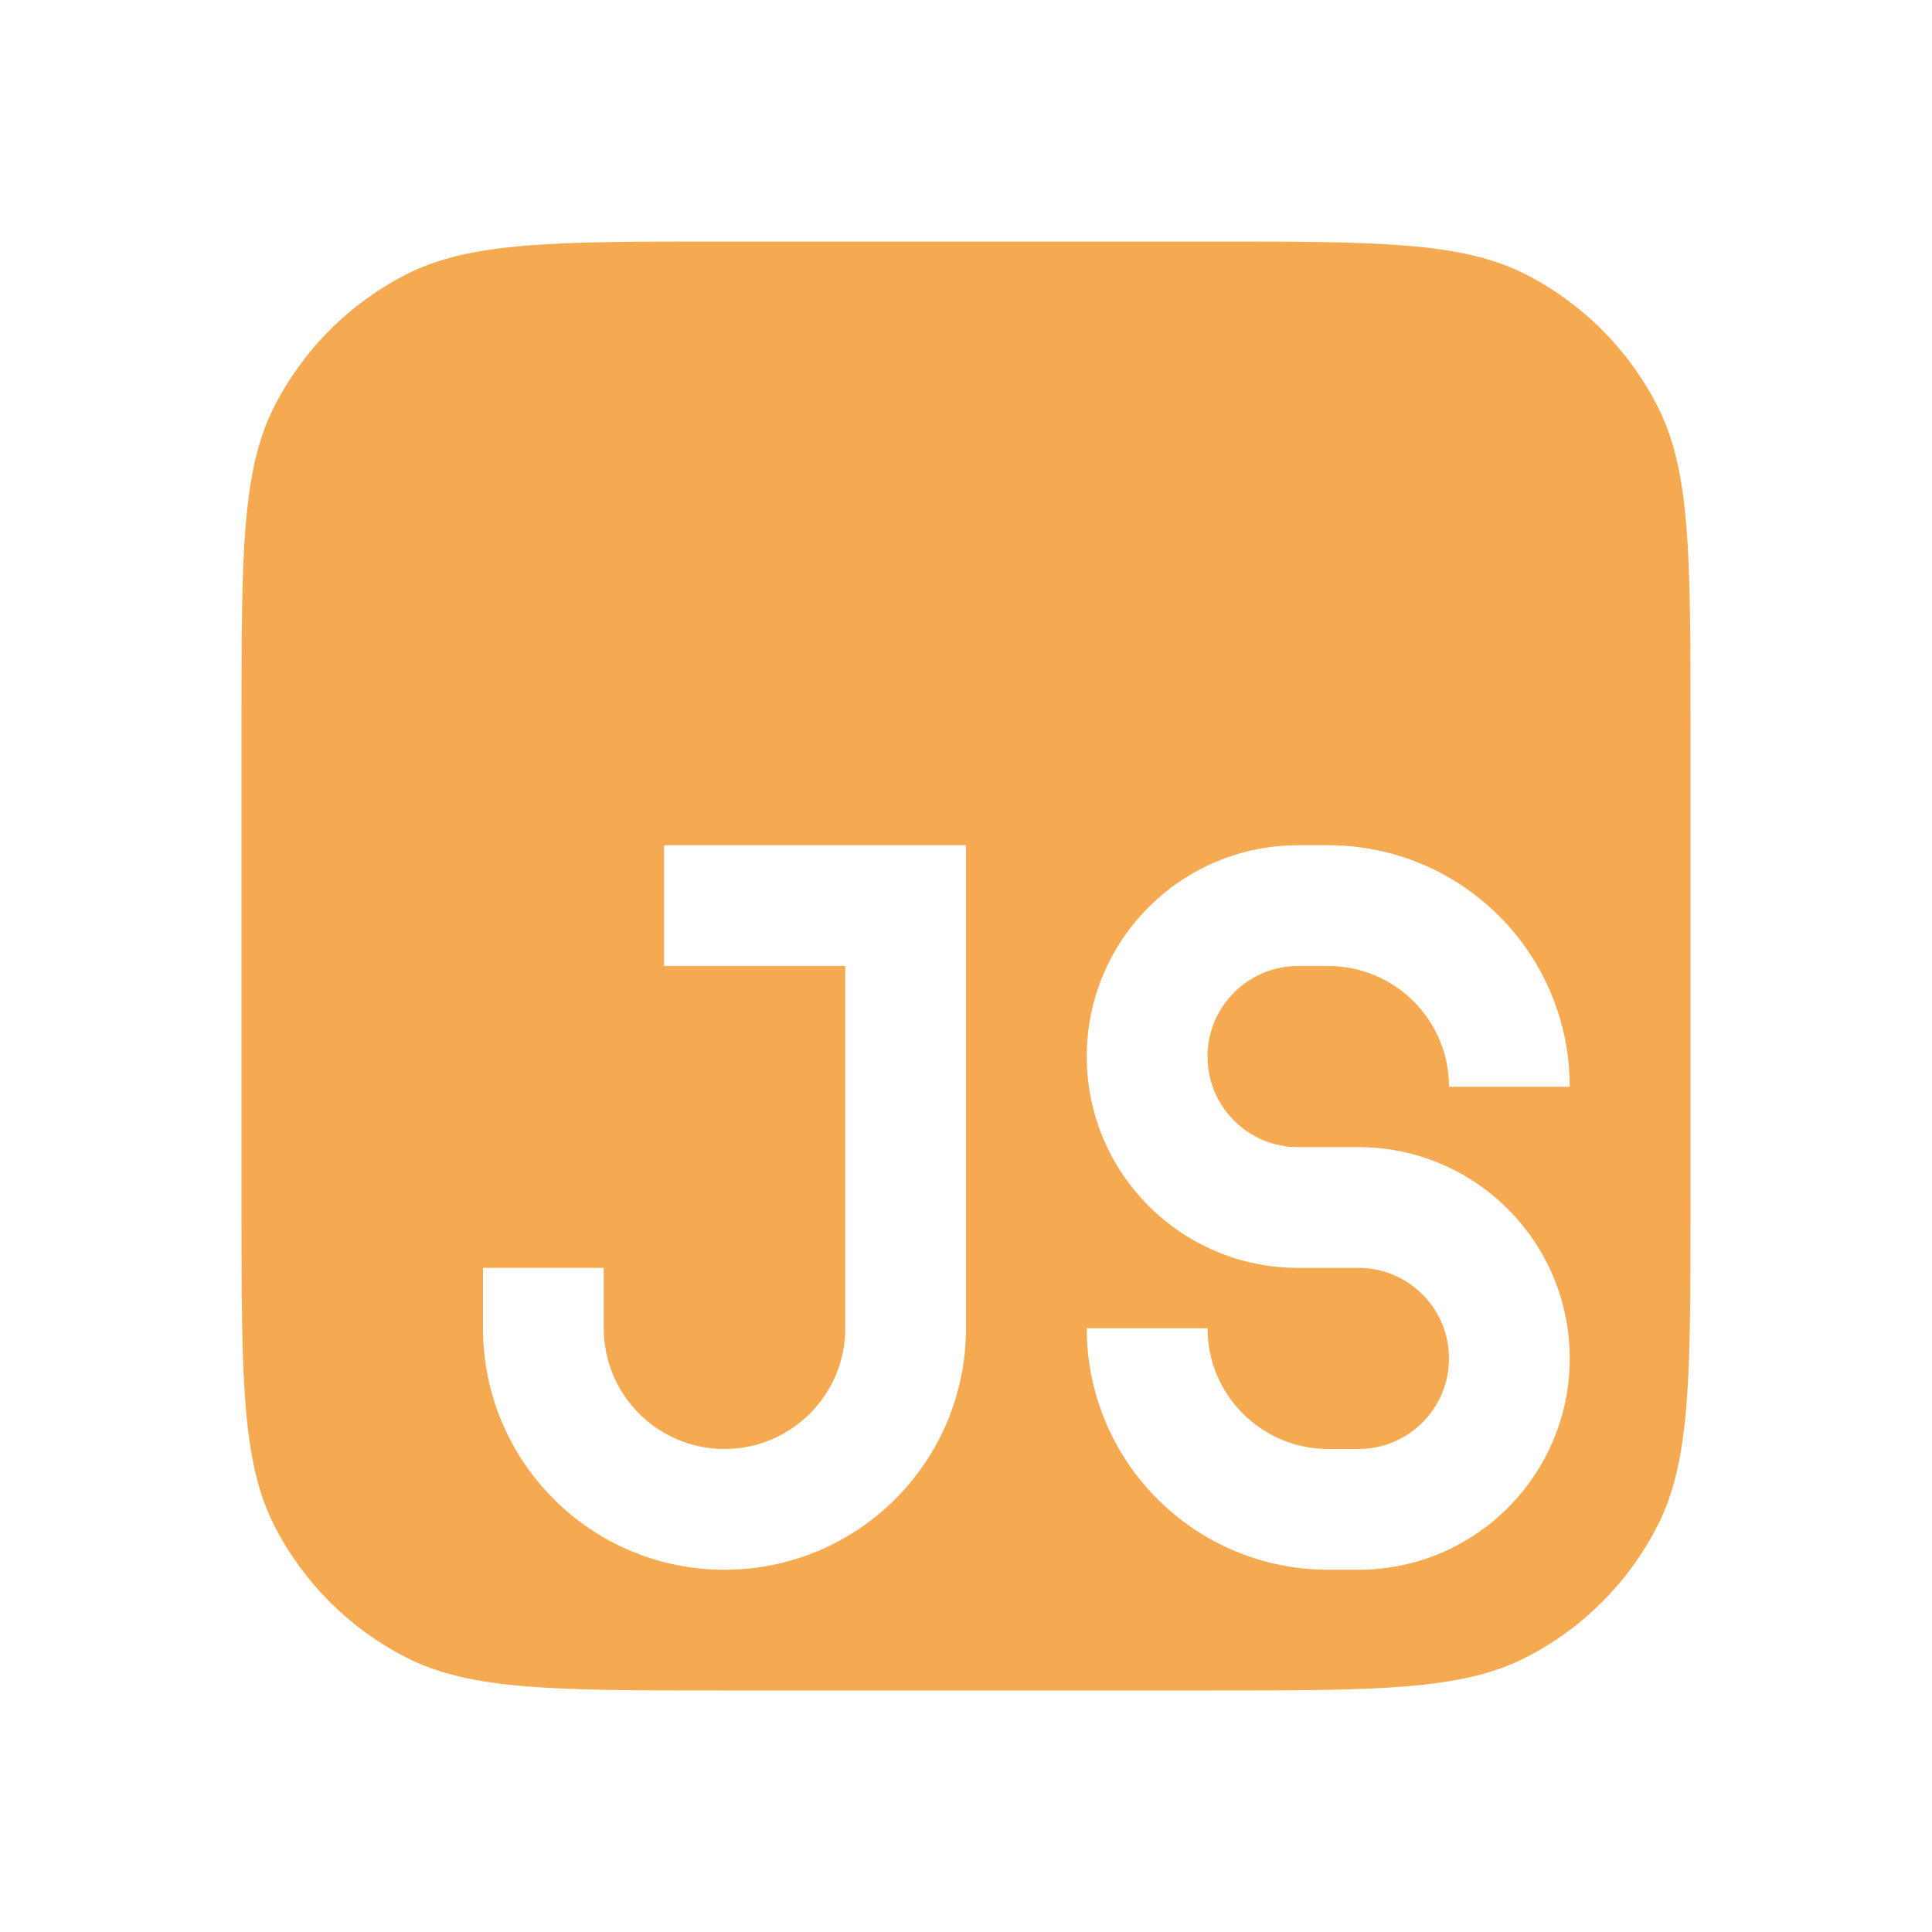 <svg width="16" height="16" viewBox="0 0 16 16" fill="none" xmlns="http://www.w3.org/2000/svg">
<path fill-rule="evenodd" clip-rule="evenodd" d="M2 6C2 4.6 2 3.9 2.272 3.365C2.512 2.895 2.895 2.512 3.365 2.272C3.9 2 4.6 2 6 2H10C11.4 2 12.1 2 12.635 2.272C13.105 2.512 13.488 2.895 13.727 3.365C14 3.9 14 4.6 14 6V10C14 11.4 14 12.1 13.727 12.635C13.488 13.105 13.105 13.488 12.635 13.727C12.1 14 11.4 14 10 14H6C4.6 14 3.9 14 3.365 13.727C2.895 13.488 2.512 13.105 2.272 12.635C2 12.1 2 11.4 2 10V6ZM9 8.75C9 7.784 9.784 7 10.75 7H11C12.105 7 13 7.895 13 9H12C12 8.448 11.552 8 11 8H10.75C10.336 8 10 8.336 10 8.75C10 9.164 10.336 9.5 10.75 9.5H11.25C12.216 9.5 13 10.284 13 11.25C13 12.216 12.216 13 11.25 13H11C9.895 13 9 12.105 9 11H10C10 11.552 10.448 12 11 12H11.25C11.664 12 12 11.664 12 11.25C12 10.836 11.664 10.5 11.25 10.5H10.75C9.784 10.5 9 9.716 9 8.75ZM5.5 8H7V11C7 11.552 6.552 12 6 12C5.448 12 5 11.552 5 11V10.5H4V11C4 12.105 4.895 13 6 13C7.105 13 8 12.105 8 11V7.5V7H7.5H5.5V8Z" fill="#F5AA52"/>
</svg>
